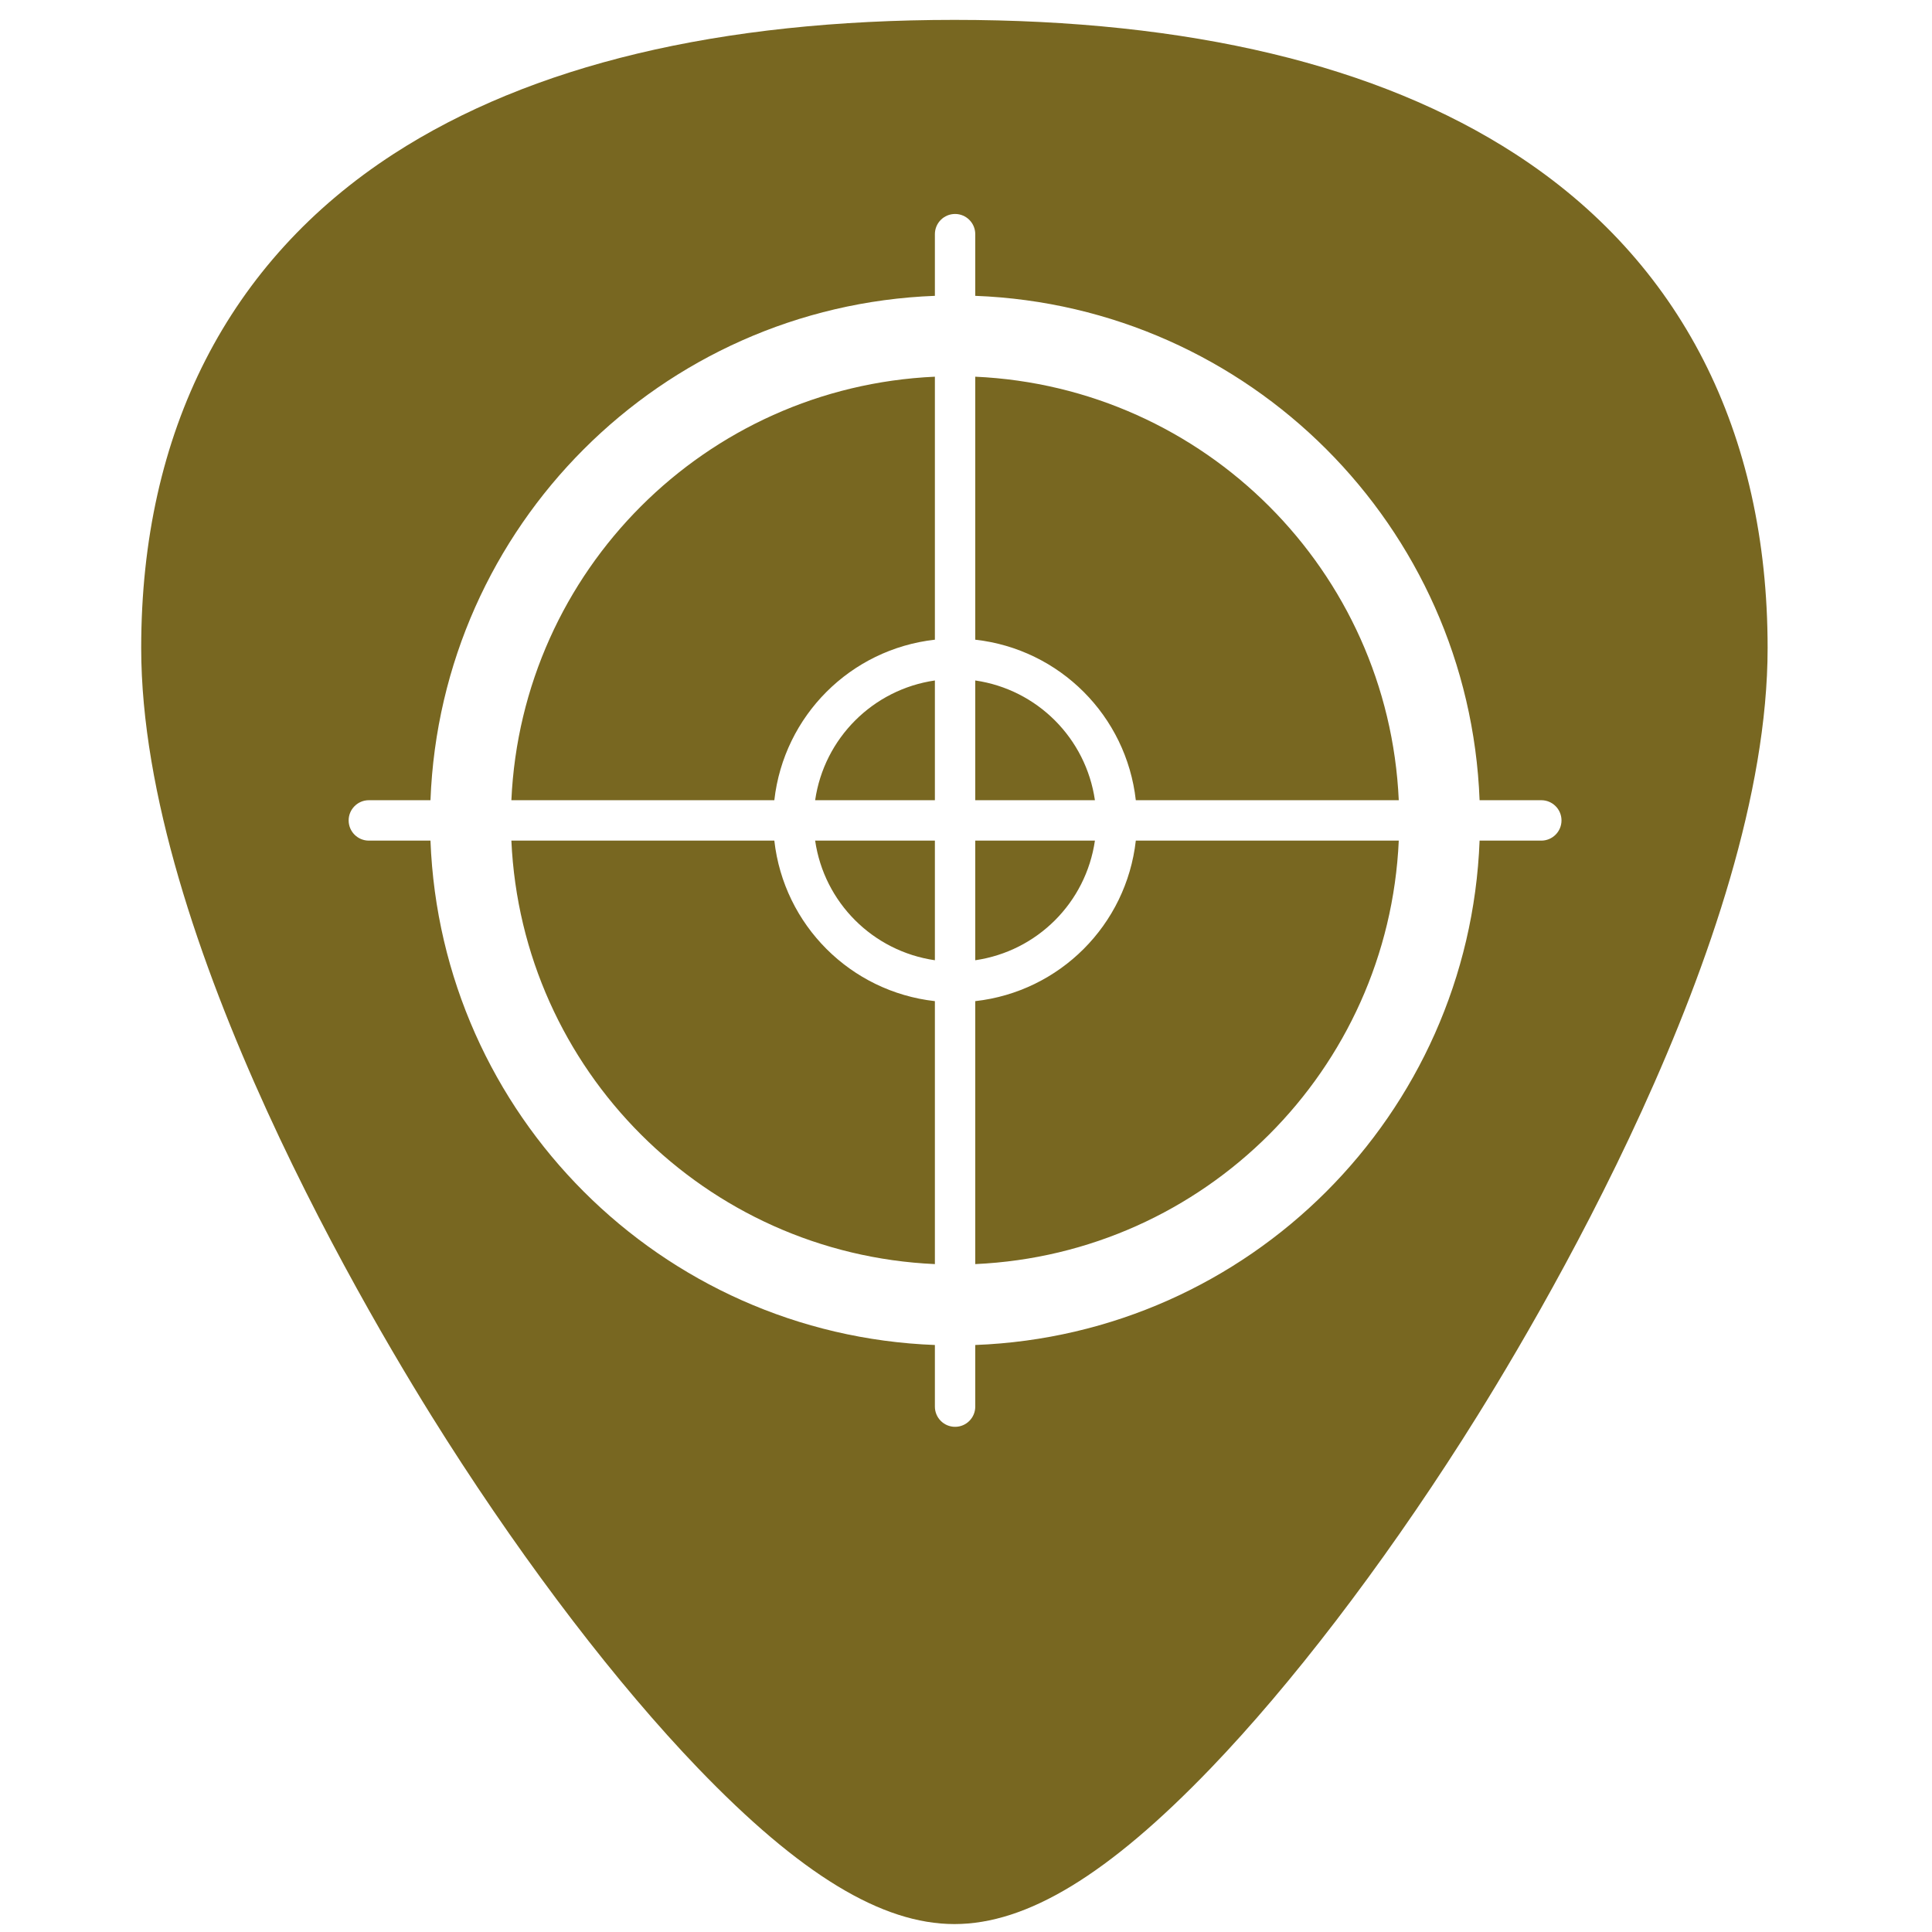 <?xml version="1.0" encoding="UTF-8" standalone="no"?>
<!-- Generator: Adobe Illustrator 19.0.0, SVG Export Plug-In . SVG Version: 6.00 Build 0)  -->

<svg
   xmlns:dc="http://purl.org/dc/elements/1.1/"
   xmlns:cc="http://creativecommons.org/ns#"
   xmlns:rdf="http://www.w3.org/1999/02/22-rdf-syntax-ns#"
   xmlns:svg="http://www.w3.org/2000/svg"
   xmlns="http://www.w3.org/2000/svg"
   xmlns:sodipodi="http://sodipodi.sourceforge.net/DTD/sodipodi-0.dtd"
   xmlns:inkscape="http://www.inkscape.org/namespaces/inkscape"
   version="1.1"
   id="Capa_1"
   x="0px"
   y="0px"
   viewBox="0 0 48 48"
   xml:space="preserve"
   sodipodi:docname="catfish.svg"
   width="48"
   height="48"
   inkscape:version="0.92.3 (2405546, 2018-03-11)"><defs
   id="defs39" /><sodipodi:namedview
   pagecolor="#ffffff"
   bordercolor="#666666"
   borderopacity="1"
   objecttolerance="10"
   gridtolerance="10"
   guidetolerance="10"
   inkscape:pageopacity="0"
   inkscape:pageshadow="2"
   inkscape:window-width="1366"
   inkscape:window-height="690"
   id="namedview37"
   showgrid="false"
   showguides="true"
   inkscape:guide-bbox="true"
   inkscape:zoom="3.5870937"
   inkscape:cx="-34.163444"
   inkscape:cy="23.442446"
   inkscape:window-x="0"
   inkscape:window-y="28"
   inkscape:window-maximized="1"
   inkscape:current-layer="Capa_1" />
<path
   style="fill:#786721;stroke-width:0.092"
   d="M 23.713 0.494 C 17.879 0.494 13.191 1.615 9.777 3.826 C 5.676 6.484 3.508 10.728 3.508 16.098 C 3.508 23.324 9.314 32.983 11.094 35.771 C 13.125 38.955 15.344 41.851 17.34 43.928 C 19.882 46.572 21.908 47.803 23.713 47.803 C 25.518 47.803 27.542 46.572 30.084 43.928 C 32.08 41.851 34.298 38.955 36.33 35.771 C 38.11 32.983 43.916 23.324 43.916 16.098 C 43.916 10.728 41.75 6.484 37.648 3.826 C 34.235 1.615 29.546 0.494 23.713 0.494 z M 23.729 5.316 C 24.006 5.316 24.23 5.541 24.23 5.818 L 24.23 7.35 C 31.039 7.609 36.5 13.072 36.76 19.881 L 38.293 19.881 C 38.57 19.881 38.795 20.106 38.795 20.383 C 38.795 20.66 38.57 20.885 38.293 20.885 L 36.76 20.885 C 36.5 27.693 31.039 33.156 24.23 33.416 L 24.23 34.947 C 24.23 35.224 24.006 35.449 23.729 35.449 C 23.451 35.449 23.227 35.224 23.227 34.947 L 23.227 33.416 C 16.417 33.157 10.955 27.694 10.695 20.885 L 9.164 20.885 C 8.887 20.885 8.662 20.66 8.662 20.383 C 8.662 20.106 8.887 19.881 9.164 19.881 L 10.695 19.881 C 10.955 13.072 16.417 7.609 23.227 7.35 L 23.227 5.818 C 23.227 5.541 23.451 5.316 23.729 5.316 z M 23.227 9.359 C 17.526 9.616 12.962 14.181 12.705 19.881 L 19.238 19.881 C 19.474 17.784 21.129 16.128 23.227 15.893 L 23.227 9.359 z M 24.23 9.359 L 24.23 15.893 C 26.328 16.128 27.983 17.784 28.219 19.881 L 34.752 19.881 C 34.495 14.181 29.93 9.616 24.23 9.359 z M 23.227 16.906 C 21.687 17.13 20.476 18.341 20.252 19.881 L 23.227 19.881 L 23.227 16.906 z M 24.23 16.906 L 24.23 19.881 L 27.203 19.881 C 26.979 18.341 25.77 17.13 24.23 16.906 z M 12.705 20.885 C 12.962 26.585 17.527 31.15 23.227 31.406 L 23.227 24.873 C 21.129 24.638 19.474 22.982 19.238 20.885 L 12.705 20.885 z M 20.252 20.885 C 20.476 22.425 21.687 23.633 23.227 23.857 L 23.227 20.885 L 20.252 20.885 z M 24.23 20.885 L 24.23 23.857 C 25.77 23.633 26.979 22.425 27.203 20.885 L 24.23 20.885 z M 28.219 20.885 C 27.983 22.982 26.328 24.638 24.23 24.873 L 24.23 31.406 C 29.93 31.149 34.495 26.584 34.752 20.885 L 28.219 20.885 z "
   id="path2" />

<g
   id="g6"
   transform="translate(0,-464)">
</g>
<g
   id="g8"
   transform="translate(0,-464)">
</g>
<g
   id="g10"
   transform="translate(0,-464)">
</g>
<g
   id="g12"
   transform="translate(0,-464)">
</g>
<g
   id="g14"
   transform="translate(0,-464)">
</g>
<g
   id="g16"
   transform="translate(0,-464)">
</g>
<g
   id="g18"
   transform="translate(0,-464)">
</g>
<g
   id="g20"
   transform="translate(0,-464)">
</g>
<g
   id="g22"
   transform="translate(0,-464)">
</g>
<g
   id="g24"
   transform="translate(0,-464)">
</g>
<g
   id="g26"
   transform="translate(0,-464)">
</g>
<g
   id="g28"
   transform="translate(0,-464)">
</g>
<g
   id="g30"
   transform="translate(0,-464)">
</g>
<g
   id="g32"
   transform="translate(0,-464)">
</g>
<g
   id="g34"
   transform="translate(0,-464)">
</g>
</svg>